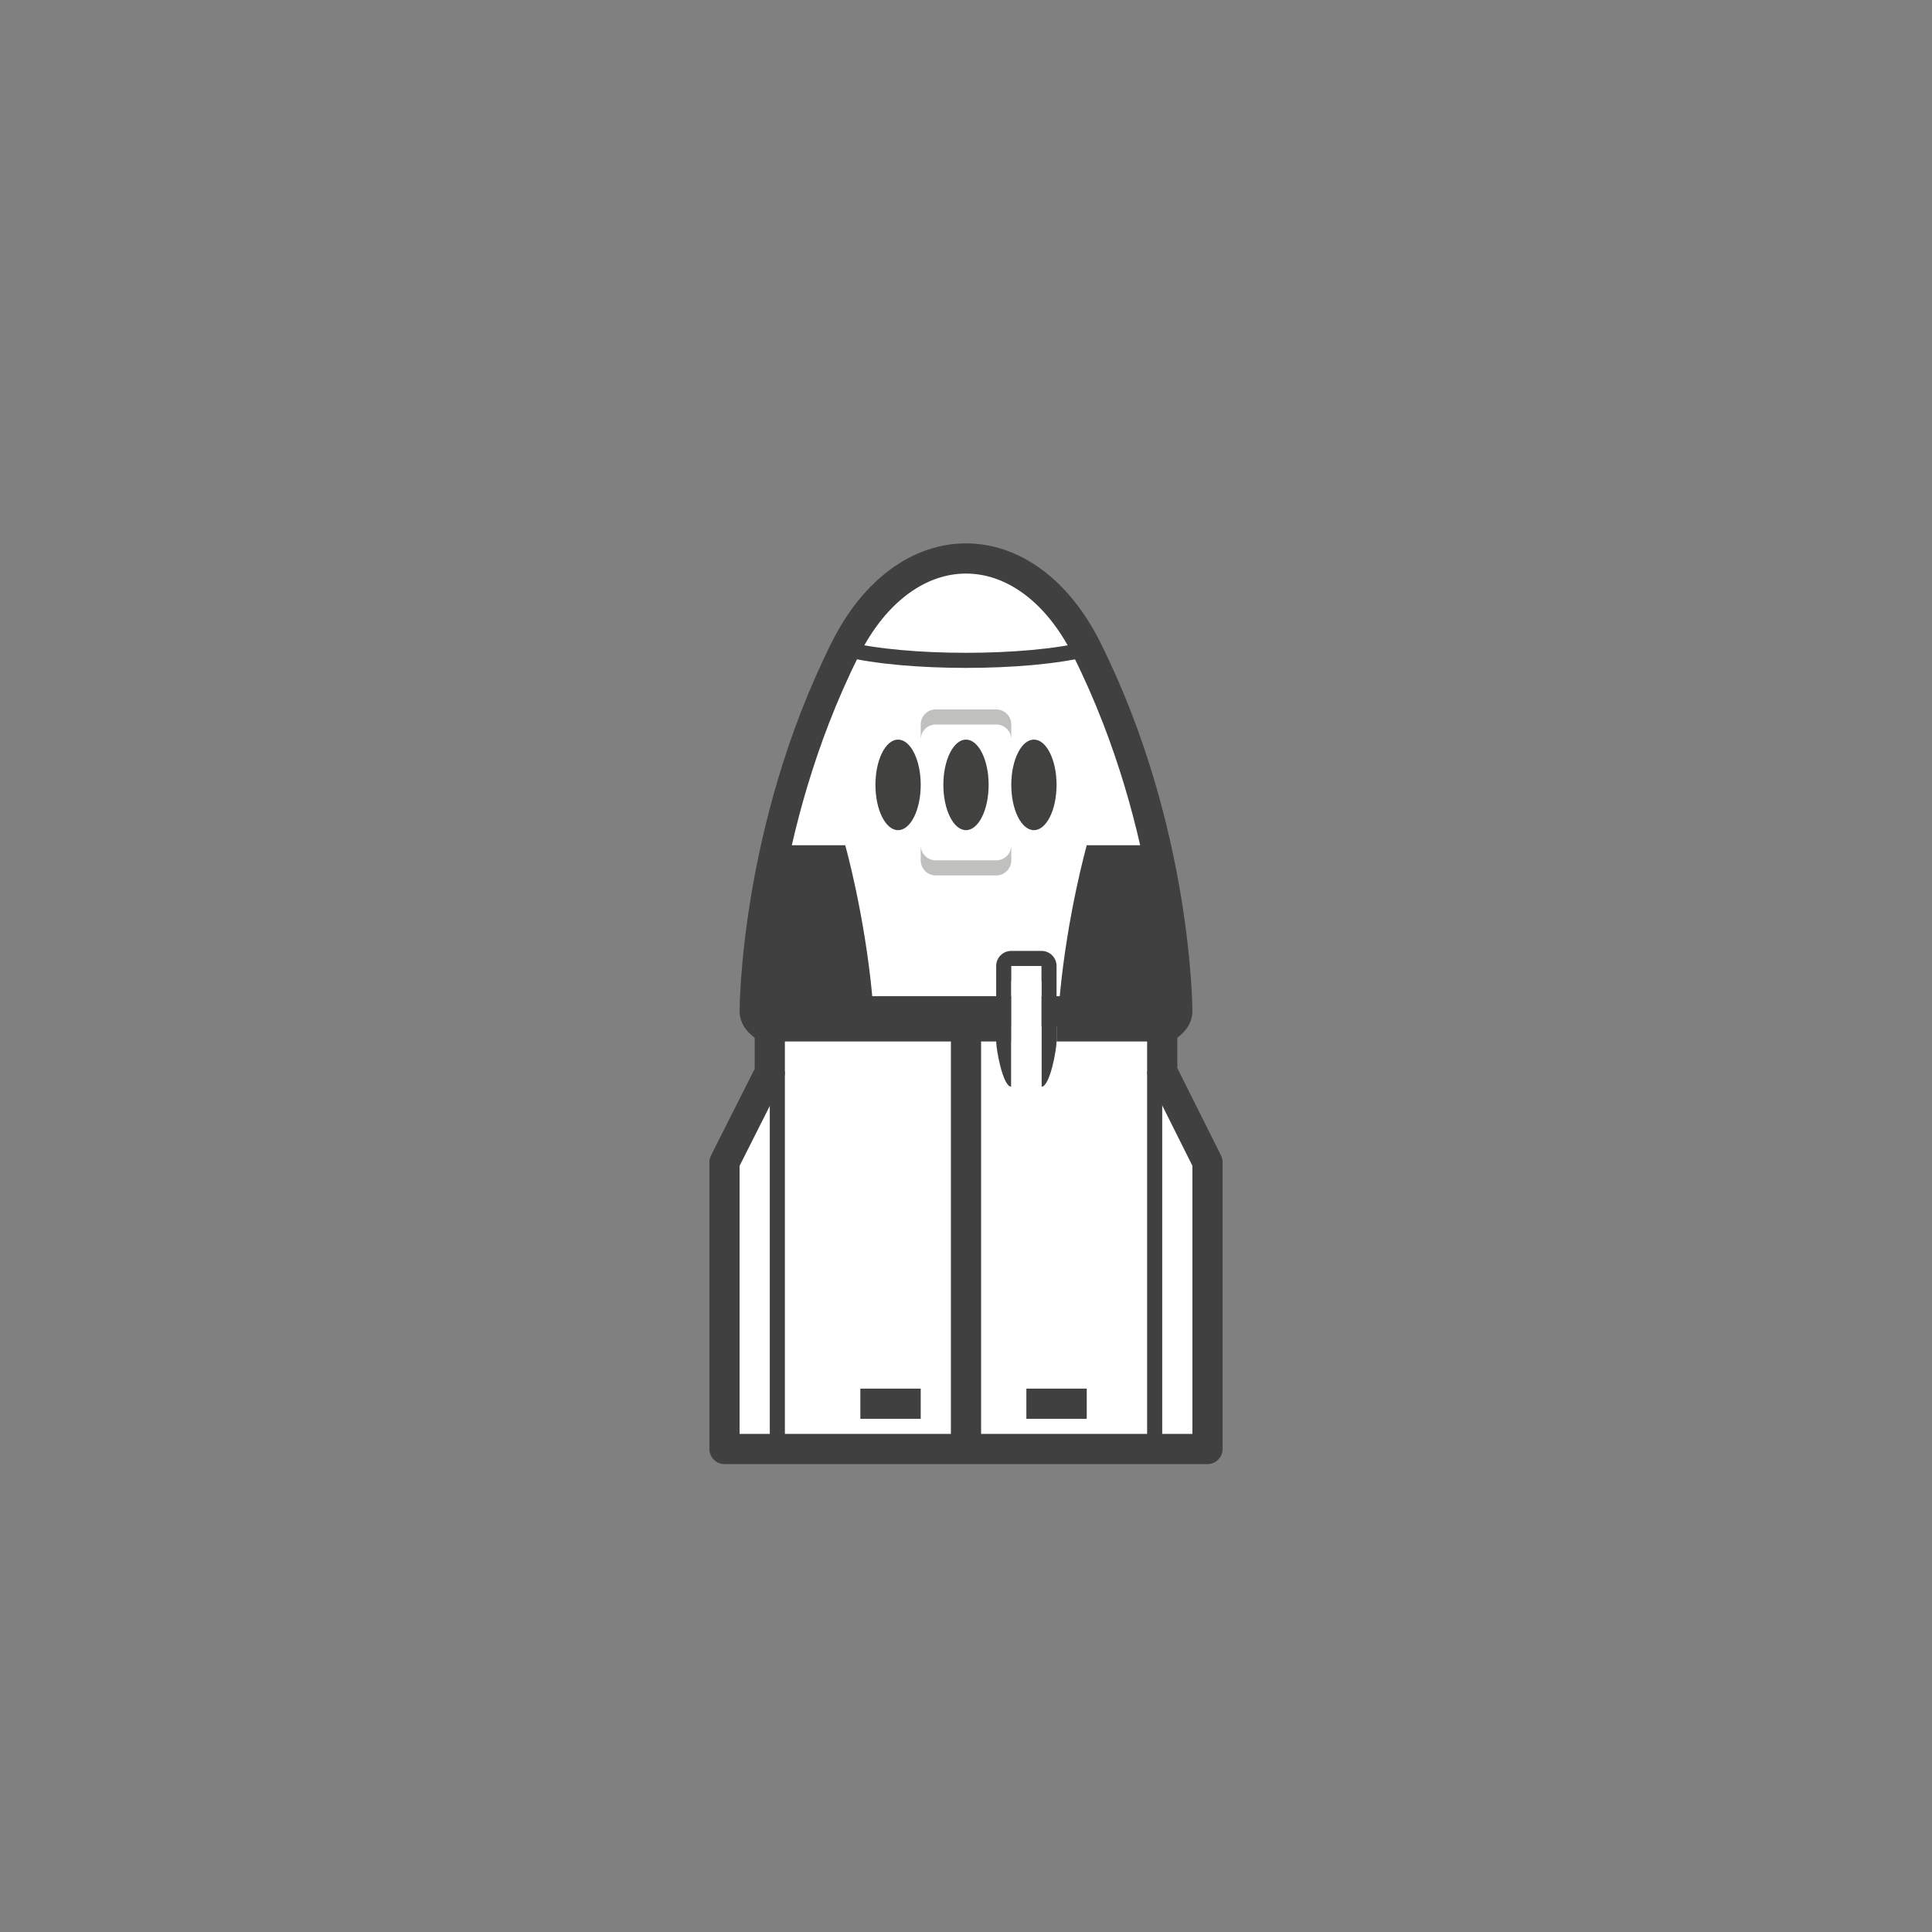 <?xml version="1.0" encoding="UTF-8" standalone="no"?>
<!-- Created with Inkscape (http://www.inkscape.org/) -->

<svg
   xmlns:dc="http://purl.org/dc/elements/1.1/"
   xmlns:cc="http://creativecommons.org/ns#"
   xmlns:rdf="http://www.w3.org/1999/02/22-rdf-syntax-ns#"
   xmlns:svg="http://www.w3.org/2000/svg"
   xmlns="http://www.w3.org/2000/svg"
   xmlns:xlink="http://www.w3.org/1999/xlink"
   xmlns:sodipodi="http://sodipodi.sourceforge.net/DTD/sodipodi-0.dtd"
   xmlns:inkscape="http://www.inkscape.org/namespaces/inkscape"
   width="128"
   height="128"
   viewBox="0 0 128 128"
   id="svg2"
   version="1.1"
   inkscape:version="0.91 r13725"
   sodipodi:docname="vehicle.svg">
  <rect x="0" y="0" width="128" height="128" fill="#808080" stroke="none"/>
  <defs
     id="defs4">
    <linearGradient
       inkscape:collect="always"
       id="linearGradient5977">
      <stop
         style="stop-color:#ff8800;stop-opacity:1;"
         offset="0"
         id="stop5979" />
      <stop
         style="stop-color:#ff8800;stop-opacity:0;"
         offset="1"
         id="stop5981" />
    </linearGradient>
    <linearGradient
       inkscape:collect="always"
       id="linearGradient5799">
      <stop
         style="stop-color:#ff8800;stop-opacity:1;"
         offset="0"
         id="stop5801" />
      <stop
         style="stop-color:#ff8800;stop-opacity:0;"
         offset="1"
         id="stop5803" />
    </linearGradient>
    <linearGradient
       inkscape:collect="always"
       xlink:href="#linearGradient5799"
       id="linearGradient5861"
       gradientUnits="userSpaceOnUse"
       x1="112"
       y1="929.362"
       x2="104"
       y2="965.362"
       gradientTransform="matrix(-1,0,0,1,255,0)" />
    <linearGradient
       inkscape:collect="always"
       xlink:href="#linearGradient5799"
       id="linearGradient5907"
       gradientUnits="userSpaceOnUse"
       gradientTransform="matrix(-1,0,0,1,256,0)"
       x1="112"
       y1="929.362"
       x2="104"
       y2="965.362" />
    <linearGradient
       inkscape:collect="always"
       xlink:href="#linearGradient5977"
       id="linearGradient6157"
       gradientUnits="userSpaceOnUse"
       gradientTransform="matrix(-1,0,0,1,256,0)"
       x1="112"
       y1="929.362"
       x2="108"
       y2="962.362" />
  </defs>
  <sodipodi:namedview
     id="base"
     pagecolor="#ffffff"
     bordercolor="#666666"
     borderopacity="1.0"
     inkscape:pageopacity="0.0"
     inkscape:pageshadow="2"
     inkscape:zoom="7.999999987336732"
     inkscape:cx="101.9426938341349"
     inkscape:cy="58.93482427462628"
     inkscape:document-units="px"
     inkscape:current-layer="layer1"
     showgrid="true"
     inkscape:window-width="1600"
     inkscape:window-height="859"
     inkscape:window-x="0"
     inkscape:window-y="20"
     inkscape:window-maximized="0"
     units="px"
     inkscape:object-nodes="true"
     inkscape:snap-smooth-nodes="true"
     showguides="false"
     inkscape:guide-bbox="true"
     inkscape:snap-center="true"
     inkscape:snap-global="true">
    <inkscape:grid
       type="xygrid"
       id="grid3336" />
    <sodipodi:guide
       position="176,80"
       orientation="0,1"
       id="guide4444" />
    <sodipodi:guide
       position="48,192"
       orientation="1,0"
       id="guide4446" />
    <sodipodi:guide
       position="112,208"
       orientation="1,0"
       id="guide4448" />
    <sodipodi:guide
       position="176,245"
       orientation="1,0"
       id="guide4450" />
    <sodipodi:guide
       position="240,128"
       orientation="1,0"
       id="guide4452" />
    <sodipodi:guide
       position="304,80"
       orientation="1,0"
       id="guide4454" />
    <sodipodi:guide
       position="368,416"
       orientation="1,0"
       id="guide4456" />
    <sodipodi:guide
       position="112,256"
       orientation="0,1"
       id="guide5584" />
    <sodipodi:guide
       position="432,64"
       orientation="1,0"
       id="guide5724" />
    <sodipodi:guide
       position="496,80"
       orientation="1,0"
       id="guide6041" />
    <sodipodi:guide
       position="560,80"
       orientation="1,0"
       id="guide6043" />
    <sodipodi:guide
       position="624,80"
       orientation="1,0"
       id="guide6045" />
    <sodipodi:guide
       position="688,80"
       orientation="1,0"
       id="guide6047" />
    <sodipodi:guide
       position="752,80"
       orientation="1,0"
       id="guide4499" />
    <sodipodi:guide
       position="816,80"
       orientation="1,0"
       id="guide4501" />
    <sodipodi:guide
       position="880,80"
       orientation="1,0"
       id="guide4503" />
    <sodipodi:guide
       position="192,64"
       orientation="0,1"
       id="guide4505" />
    <sodipodi:guide
       position="192,240"
       orientation="0,1"
       id="guide4507" />
  </sodipodi:namedview>
  <g
     inkscape:label="Layer 1"
     inkscape:groupmode="layer"
     id="layer1"
     transform="translate(0,-924.362)">
    <g
       id="g5564"
       transform="translate(-48,4)">
      <g
         id="g5292"
         transform="translate(-16,71)"
         inkscape:export-xdpi="90"
         inkscape:export-ydpi="90">
        <path
           style="fill:#ffffff;fill-opacity:1;fill-rule:evenodd;stroke:#404040;stroke-width:2;stroke-linecap:butt;stroke-linejoin:miter;stroke-miterlimit:4;stroke-dasharray:none;stroke-opacity:1"
           d="m 114,916.362 c 0,4 28,4 28,0 0,0 0,-12 -6,-24 -4,-8 -12,-8 -16,0 -6,12 -6,24 -6,24 z"
           id="path5294"
           inkscape:connector-curvature="0"
           sodipodi:nodetypes="scsss" />
        <path
           style="fill:none;fill-rule:evenodd;stroke:#404040;stroke-width:1px;stroke-linecap:butt;stroke-linejoin:miter;stroke-opacity:1"
           d="m 120,892.362 c 4,1 12,1 16,0"
           id="path5296"
           inkscape:connector-curvature="0"
           sodipodi:nodetypes="cc" />
        <path
           style="fill:#404040;fill-opacity:1;fill-rule:evenodd;stroke:none;stroke-width:1px;stroke-linecap:butt;stroke-linejoin:miter;stroke-opacity:1"
           d="m 115,905.362 -1,11 4,3 16,0 3,0 5,-3 -1,-11 -5,0 c 0,0 -1.285,4.567 -1.789,10 l -12.422,0 c -0.504,-5.433 -1.789,-10 -1.789,-10 z"
           id="path5298"
           inkscape:connector-curvature="0"
           sodipodi:nodetypes="cccccccccccc" />
        <ellipse
           style="opacity:1;fill:#41413f;fill-opacity:1;fill-rule:nonzero;stroke:none;stroke-width:2;stroke-linecap:butt;stroke-linejoin:round;stroke-miterlimit:4;stroke-dasharray:none;stroke-dashoffset:0;stroke-opacity:1"
           id="ellipse5300"
           cx="128"
           cy="901.362"
           rx="1.5"
           ry="3" />
        <ellipse
           ry="3"
           rx="1.5"
           cy="901.362"
           cx="123.5"
           id="ellipse5302"
           style="opacity:1;fill:#41413f;fill-opacity:1;fill-rule:nonzero;stroke:none;stroke-width:2;stroke-linecap:butt;stroke-linejoin:round;stroke-miterlimit:4;stroke-dasharray:none;stroke-dashoffset:0;stroke-opacity:1" />
        <path
           style="opacity:1;fill:#c0c0be;fill-opacity:1;fill-rule:nonzero;stroke:none;stroke-width:2;stroke-linecap:butt;stroke-linejoin:round;stroke-miterlimit:4;stroke-dasharray:none;stroke-dashoffset:0;stroke-opacity:1"
           d="m 126,896.362 c -0.554,0 -1,0.446 -1,1 l 0,1 c 0,-0.554 0.446,-1 1,-1 l 4,0 c 0.554,0 1,0.446 1,1 l 0,-1 c 0,-0.554 -0.446,-1 -1,-1 l -4,0 z"
           id="path5304"
           inkscape:connector-curvature="0" />
        <ellipse
           style="opacity:1;fill:#41413f;fill-opacity:1;fill-rule:nonzero;stroke:none;stroke-width:2;stroke-linecap:butt;stroke-linejoin:round;stroke-miterlimit:4;stroke-dasharray:none;stroke-dashoffset:0;stroke-opacity:1"
           id="ellipse5306"
           cx="132.5"
           cy="901.362"
           rx="1.5"
           ry="3" />
        <path
           id="path5308"
           d="m 126,907.362 c -0.554,0 -1,-0.446 -1,-1 l 0,-1 c 0,0.554 0.446,1 1,1 l 4,0 c 0.554,0 1,-0.446 1,-1 l 0,1 c 0,0.554 -0.446,1 -1,1 l -4,0 z"
           style="opacity:1;fill:#c0c0be;fill-opacity:1;fill-rule:nonzero;stroke:none;stroke-width:2;stroke-linecap:butt;stroke-linejoin:round;stroke-miterlimit:4;stroke-dasharray:none;stroke-dashoffset:0;stroke-opacity:1"
           inkscape:connector-curvature="0" />
      </g>
      <g
         id="g5310"
         transform="translate(-16,72)"
         inkscape:export-xdpi="90"
         inkscape:export-ydpi="90">
        <path
           sodipodi:nodetypes="cccccccccc"
           inkscape:connector-curvature="0"
           id="path5312"
           d="m 134,916.362 7,1.99999998e-5 0,3 3,6 0,19 -32,0 0,-19 3,-5.948 0,-3.052 16,0"
           style="opacity:1;fill:#ffffff;fill-opacity:1;fill-rule:nonzero;stroke:#404040;stroke-width:2;stroke-linecap:butt;stroke-linejoin:round;stroke-miterlimit:4;stroke-dasharray:none;stroke-dashoffset:0;stroke-opacity:1" />
        <rect
           y="919.362"
           x="115"
           height="25"
           width="1"
           id="rect5314"
           style="opacity:1;fill:#404040;fill-opacity:1;fill-rule:nonzero;stroke:none;stroke-width:2;stroke-linecap:butt;stroke-linejoin:round;stroke-miterlimit:4;stroke-dasharray:none;stroke-dashoffset:0;stroke-opacity:1" />
        <rect
           style="opacity:1;fill:#404040;fill-opacity:1;fill-rule:nonzero;stroke:none;stroke-width:2;stroke-linecap:butt;stroke-linejoin:round;stroke-miterlimit:4;stroke-dasharray:none;stroke-dashoffset:0;stroke-opacity:1"
           id="rect5316"
           width="1"
           height="25"
           x="140"
           y="919.362" />
        <rect
           y="916.362"
           x="127"
           height="28"
           width="2"
           id="rect5318"
           style="opacity:1;fill:#404040;fill-opacity:1;fill-rule:nonzero;stroke:none;stroke-width:2;stroke-linecap:butt;stroke-linejoin:round;stroke-miterlimit:4;stroke-dasharray:none;stroke-dashoffset:0;stroke-opacity:1" />
        <path
           sodipodi:nodetypes="sssccccssss"
           inkscape:connector-curvature="0"
           id="path5320"
           d="m 131,911.362 c -0.554,0 -1,0.446 -1,1 L 130,917.362 c 0,0.554 0.446,3 1,3 l 0,-8 2,0 L 133,920.362 c 0.554,0 1,-2.446 1,-3 l 0,-5 c 0,-0.554 -0.446,-1 -1,-1 z"
           style="opacity:1;fill:#404040;fill-opacity:1;fill-rule:nonzero;stroke:none;stroke-width:2;stroke-linecap:butt;stroke-linejoin:round;stroke-miterlimit:4;stroke-dasharray:none;stroke-dashoffset:0;stroke-opacity:1" />
        <rect
           y="913.362"
           x="131"
           height="7"
           width="2"
           id="rect5322"
           style="opacity:1;fill:#ffffff;fill-opacity:1;fill-rule:nonzero;stroke:none;stroke-width:2;stroke-linecap:butt;stroke-linejoin:round;stroke-miterlimit:4;stroke-dasharray:none;stroke-dashoffset:0;stroke-opacity:1" />
        <rect
           y="940.362"
           x="132"
           height="2"
           width="4"
           id="rect5324"
           style="opacity:1;fill:#404040;fill-opacity:1;fill-rule:nonzero;stroke:none;stroke-width:2;stroke-linecap:butt;stroke-linejoin:round;stroke-miterlimit:4;stroke-dasharray:none;stroke-dashoffset:0;stroke-opacity:1" />
        <rect
           style="opacity:1;fill:#404040;fill-opacity:1;fill-rule:nonzero;stroke:none;stroke-width:2;stroke-linecap:butt;stroke-linejoin:round;stroke-miterlimit:4;stroke-dasharray:none;stroke-dashoffset:0;stroke-opacity:1"
           id="rect5326"
           width="4"
           height="2"
           x="121"
           y="940.362" />
      </g>
    </g>
  </g>
</svg>
